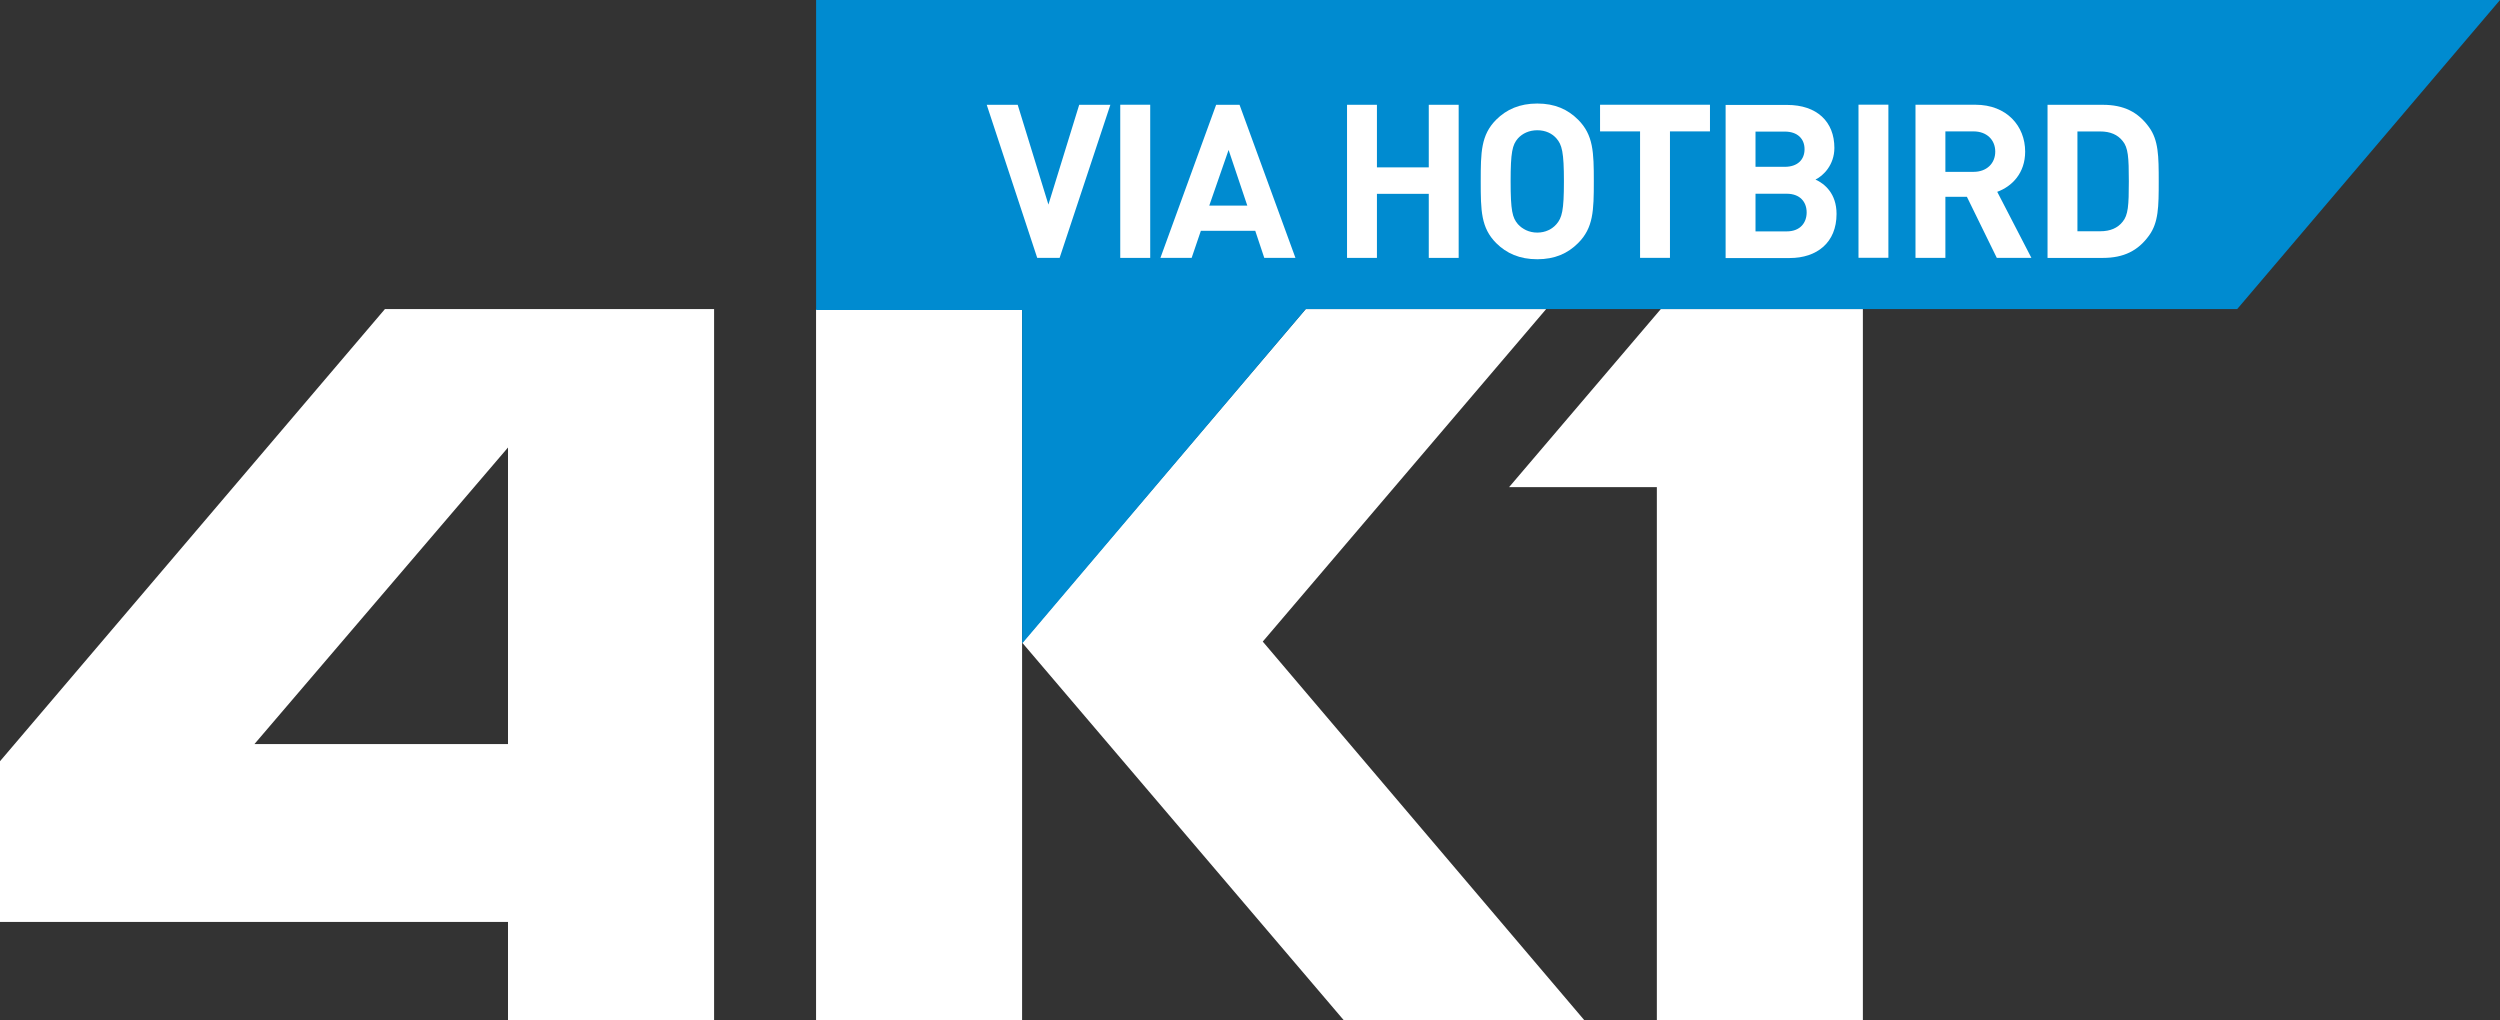 <?xml version="1.0" encoding="UTF-8"?>
<!-- Created with Inkscape (http://www.inkscape.org/) -->
<svg id="svg4669" width="518.68mm" height="211.67mm" version="1.1" viewBox="0 0 518.68 211.67" xmlns="http://www.w3.org/2000/svg" xmlns:cc="http://creativecommons.org/ns#" xmlns:dc="http://purl.org/dc/elements/1.1/" xmlns:rdf="http://www.w3.org/1999/02/22-rdf-syntax-ns#">
 <rect x="0" y="0" width="518.68" height="211.67" fill="#333333" stroke="none"/>
 <defs id="defs4663">
  <clipPath id="a">
   <path id="path2" d="m39.889 143.8h39.685v20.756h-39.685z"/>
  </clipPath>
  <clipPath id="b">
   <path id="path5" d="m52.74 160.9h26.474v-3.032h-26.474z"/>
  </clipPath>
  <clipPath id="c">
   <path id="path8" d="m52.746 160.9h-6e-3v-2.925c0.067-4e-3 0.135-8e-3 0.203-0.011 0.48-0.027 0.978-0.047 1.493-0.063 0.639-0.019 1.305-0.03 1.993-0.033h0.576c0.236 1e-3 0.474 3e-3 0.715 6e-3 2.31 0.026 11.793 0.136 14.446 0.359 3.27 0.274 5.287 0.597 5.287 0.597l1.76 2.07z"/>
  </clipPath>
  <mask id="d" x="0" y="0" width="1" height="1" maskUnits="userSpaceOnUse">
   <g id="g21" clip-path="url(#e)">
    <g id="g19">
     <g id="g17">
      <g id="g15">
       <g id="g13">
        <path id="path11" d="m52.534 160.88 26.558 1.803 0.327-4.815-26.558-1.802z" fill="url(#f)"/>
       </g>
      </g>
     </g>
    </g>
   </g>
  </mask>
  <clipPath id="e">
   <path id="path24" d="m-2443.9 2582.8h4923.2v-4923.2h-4923.2z"/>
  </clipPath>
  <radialGradient id="f" cx="0" cy="0" r="1" gradientTransform="matrix(21.549 1.463 .297 -4.372 59.948 160.28)" gradientUnits="userSpaceOnUse">
   <stop id="stop27" stop-color="#fff" stop-opacity="0" offset="0"/>
   <stop id="stop29" stop-color="#fff" stop-opacity="0" offset=".307"/>
   <stop id="stop31" stop-color="#fff" offset=".72"/>
   <stop id="stop33" stop-color="#fff" offset="1"/>
  </radialGradient>
  <radialGradient id="g" cx="0" cy="0" r="1" gradientTransform="matrix(21.549 1.463 .297 -4.372 59.948 160.28)" gradientUnits="userSpaceOnUse">
   <stop id="stop36" stop-color="#fff" offset="0"/>
   <stop id="stop38" stop-color="#fff" offset=".307"/>
   <stop id="stop40" stop-color="#fff" offset=".72"/>
   <stop id="stop42" stop-color="#fff" offset="1"/>
  </radialGradient>
 </defs>
 <g id="layer1" transform="translate(276.35 -43)">
  <g id="g111" transform="translate(-364.67 126.44)">
   <g id="g53" fill="#fff">
    <path id="path45" transform="matrix(13.197 0 0 -13.197 168.18 -19.314)" d="m0 0-6.052-7.109v-2.526h7.987v-1.545h3.24v11.18zm1.935-2.176v-4.662h-3.986z"/>
    <path id="path47" transform="matrix(13.197 0 0 -13.197 257.63 -19.312)" d="m0 0v-11.18h3.239v11.18z"/>
    <path id="path49" transform="matrix(13.197 0 0 -13.197 409.1 -19.312)" d="m0 0h-3.78l-4.458-5.243 5.057-5.937h3.782l-5.056 5.953z"/>
    <path id="path51" transform="matrix(13.197 0 0 -13.197 432.07 128.23)" d="m0 0h3.239v11.18h-3.177l-2.385-2.799h2.323z"/>
   </g>
   <path id="path55" transform="matrix(13.197 0 0 -13.197 257.64 -83.439)" d="m0 0v-4.873h3.239v-5.244l4.459 5.258h14.643l4.132 4.859z" fill="#008bd0"/>
   <path id="path57" transform="matrix(13.197 0 0 -13.197 308.16 -29.935)" d="m0 0h-0.352l-0.794 2.407h0.487l0.483-1.569 0.484 1.569h0.49z" fill="#fff"/>
   <path id="path59" d="m320.74-29.934h6.216v-31.778h-6.216z" fill="#fff"/>
   <path id="path61" transform="matrix(13.197 0 0 -13.197 343.22 -52.329)" d="m0 0-0.304-0.875h0.598zm0.561-1.697-0.142 0.426h-0.855l-0.145-0.426h-0.491l0.876 2.407h0.368l0.879-2.407z" fill="#fff"/>
   <path id="path63" transform="matrix(13.197 0 0 -13.197 384.75 -29.935)" d="m0 0v1.007h-0.815v-1.007h-0.47v2.407h0.47v-0.984h0.815v0.984h0.47v-2.407z" fill="#fff"/>
   <g id="g109" transform="matrix(13.197 0 0 -13.197 -438.35 2039.9)" clip-path="url(#a)">
    <g id="g67" transform="translate(64.377 158.72)">
     <path id="path65" d="m0 0c-0.068 0.078-0.172 0.128-0.301 0.128-0.128 0-0.233-0.05-0.304-0.128-0.088-0.101-0.115-0.216-0.115-0.676s0.027-0.571 0.115-0.673c0.071-0.078 0.176-0.132 0.304-0.132 0.129 0 0.233 0.054 0.301 0.132 0.088 0.102 0.118 0.213 0.118 0.673s-0.03 0.575-0.118 0.676m0.341-1.646c-0.162-0.162-0.365-0.254-0.642-0.254s-0.483 0.092-0.646 0.254c-0.239 0.24-0.243 0.51-0.243 0.97s4e-3 0.73 0.243 0.97c0.163 0.162 0.369 0.254 0.646 0.254s0.48-0.092 0.642-0.254c0.24-0.24 0.247-0.51 0.247-0.97s-7e-3 -0.73-0.247-0.97" fill="#fff"/>
    </g>
    <g id="g71" transform="translate(66.162 158.83)">
     <path id="path69" d="m0 0v-1.988h-0.47v1.988h-0.629v0.419h1.728v-0.419z" fill="#fff"/>
    </g>
    <g id="g75" transform="translate(67.997 157.85)">
     <path id="path73" d="m0 0h-0.49v-0.592h0.49c0.213 0 0.314 0.136 0.314 0.298s-0.101 0.294-0.314 0.294m-0.03 0.977h-0.46v-0.554h0.46c0.199 0 0.311 0.111 0.311 0.277 0 0.165-0.112 0.277-0.311 0.277m0.077-1.988h-1.007v2.407h0.967c0.47 0 0.743-0.264 0.743-0.676 0-0.267-0.175-0.439-0.297-0.497 0.145-0.067 0.331-0.22 0.331-0.541 0-0.449-0.307-0.693-0.737-0.693" fill="#fff"/>
    </g>
    <path id="path77" d="m69.126 159.25h0.47v-2.407h-0.47z" fill="#fff"/>
    <g id="g81" transform="translate(70.935 158.83)">
     <path id="path79" d="m0 0h-0.443v-0.636h0.443c0.206 0 0.341 0.132 0.341 0.318s-0.135 0.318-0.341 0.318m0.365-1.988-0.47 0.96h-0.338v-0.96h-0.47v2.407h0.943c0.491 0 0.781-0.334 0.781-0.737 0-0.338-0.206-0.547-0.439-0.632l0.537-1.038z" fill="#fff"/>
    </g>
    <g id="g85" transform="translate(73.278 158.68)">
     <path id="path83" d="m0 0c-0.078 0.098-0.193 0.149-0.352 0.149h-0.358v-1.569h0.358c0.159 0 0.274 0.051 0.352 0.149 0.088 0.105 0.098 0.257 0.098 0.636 0 0.378-0.01 0.53-0.098 0.635m0.416-1.487c-0.173-0.24-0.399-0.352-0.727-0.352h-0.869v2.407h0.869c0.328 0 0.554-0.112 0.727-0.352 0.149-0.206 0.152-0.453 0.152-0.851 0-0.399-3e-3 -0.646-0.152-0.852" fill="#fff"/>
    </g>
    <g id="g107">
     <g id="g105">
      <g id="g103" clip-path="url(#b)" opacity=".3">
       <g id="g101">
        <g id="g99" clip-path="url(#c)">
         <g id="g97">
          <g id="g95" mask="url(#d)">
           <g id="g93">
            <path id="path91" d="m52.746 160.9h-6e-3v-2.925c0.067-4e-3 0.135-8e-3 0.203-0.011 0.48-0.027 0.978-0.047 1.493-0.063 0.639-0.019 1.305-0.03 1.993-0.033h0.576c0.236 1e-3 0.474 3e-3 0.715 6e-3 2.31 0.026 11.793 0.136 14.446 0.359 3.27 0.274 5.287 0.597 5.287 0.597l1.76 2.07z" fill="url(#g)"/>
           </g>
          </g>
         </g>
        </g>
       </g>
      </g>
     </g>
    </g>
   </g>
  </g>
 </g>
</svg>
